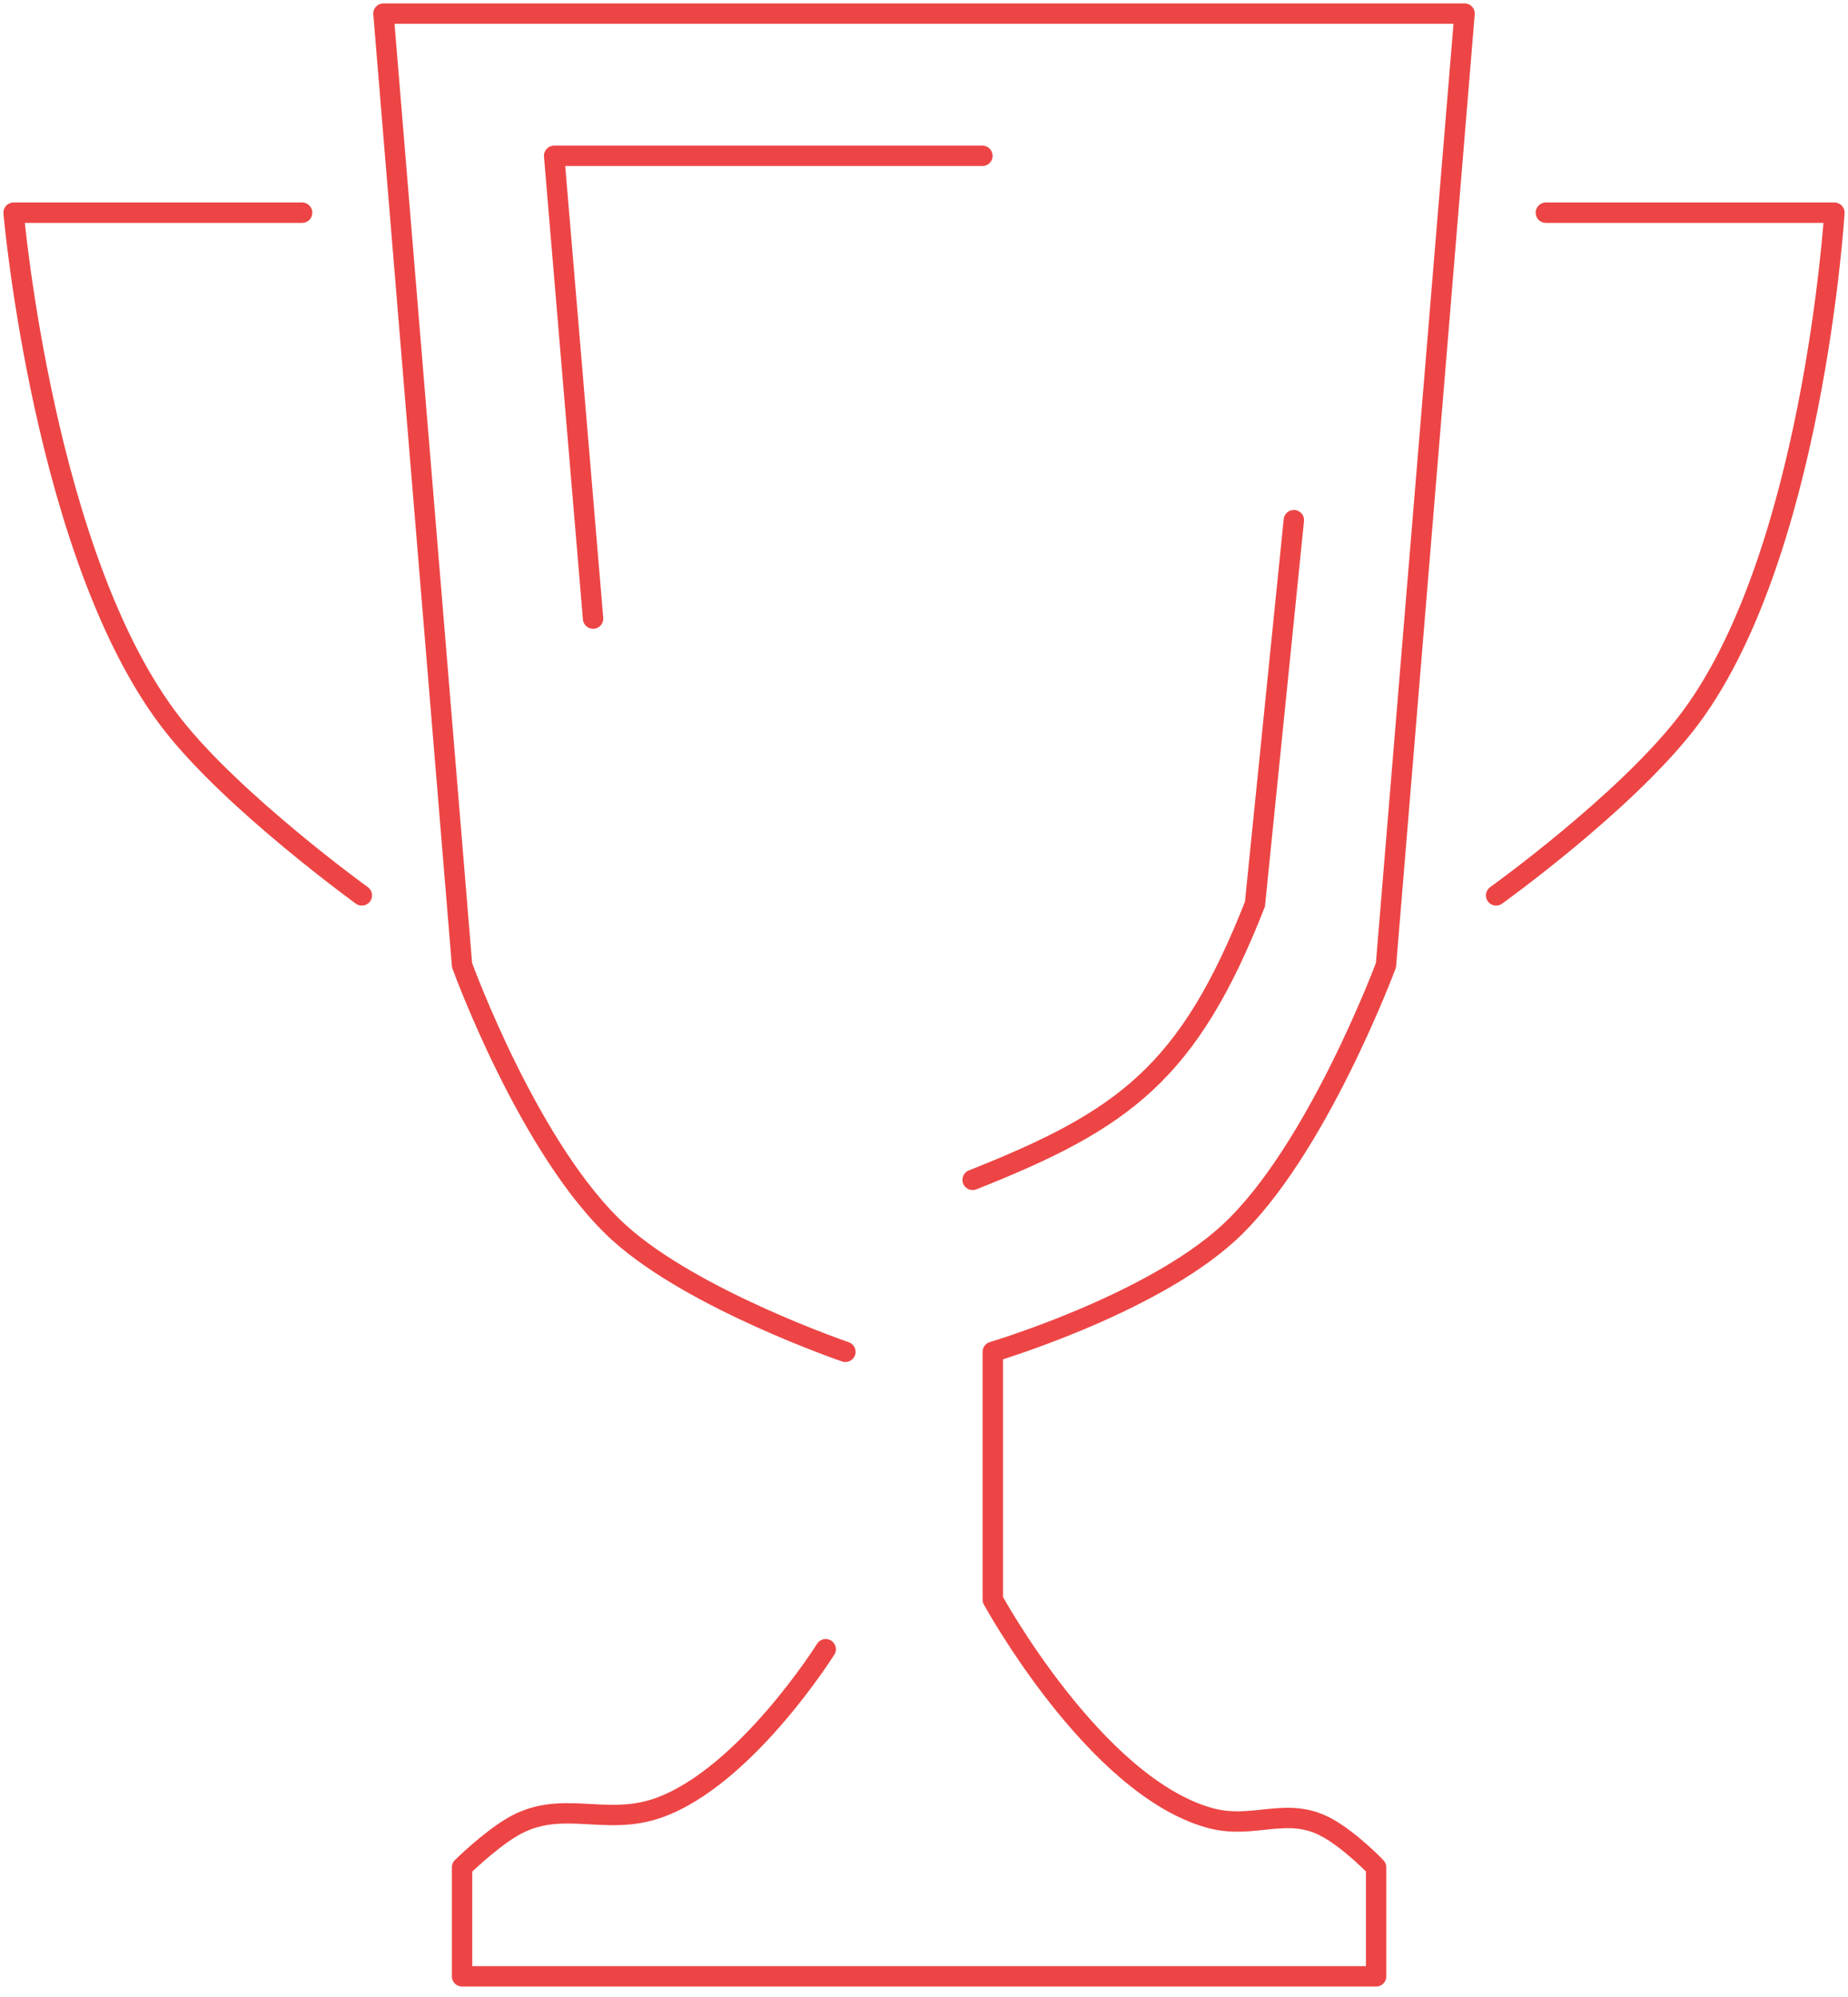 <svg width="136" height="147" viewBox="0 0 136 147" fill="none" xmlns="http://www.w3.org/2000/svg"><path d="M62.214 99.501s-11.182-3.818-16.636-8.755c-6.598-5.973-11.573-19.7-11.573-19.7L28.22 1h79.562l-5.786 70.046s-5.121 13.775-11.573 19.7c-5.793 5.319-17.36 8.754-17.36 8.754v18.241s7.452 13.656 15.913 16.053c3.274.927 5.703-.908 8.68.729 1.753.965 3.616 2.919 3.616 2.919v8.026H34.005v-8.026s1.904-1.882 3.617-2.919c3.633-2.199 6.845-.032 10.849-1.459 6.403-2.282 12.296-11.674 12.296-11.674M26.628 65.906s-9.387-6.793-13.912-12.562C3.23 41.249 1 15.656 1 15.656h21.235m91.53 0H135s-1.586 25.73-10.984 37.688c-4.664 5.935-13.912 12.562-13.912 12.562" stroke="#ED4545" stroke-width="1.5" stroke-linecap="round" stroke-linejoin="round"/><path d="M43.646 45.532L40.781 11.47h31.517m22.92 26.816L92.355 66.55C87.47 78.993 82.702 82.433 71.58 86.844" stroke="#ED4545" stroke-width="1.5" stroke-linecap="round" stroke-linejoin="round"/></svg>